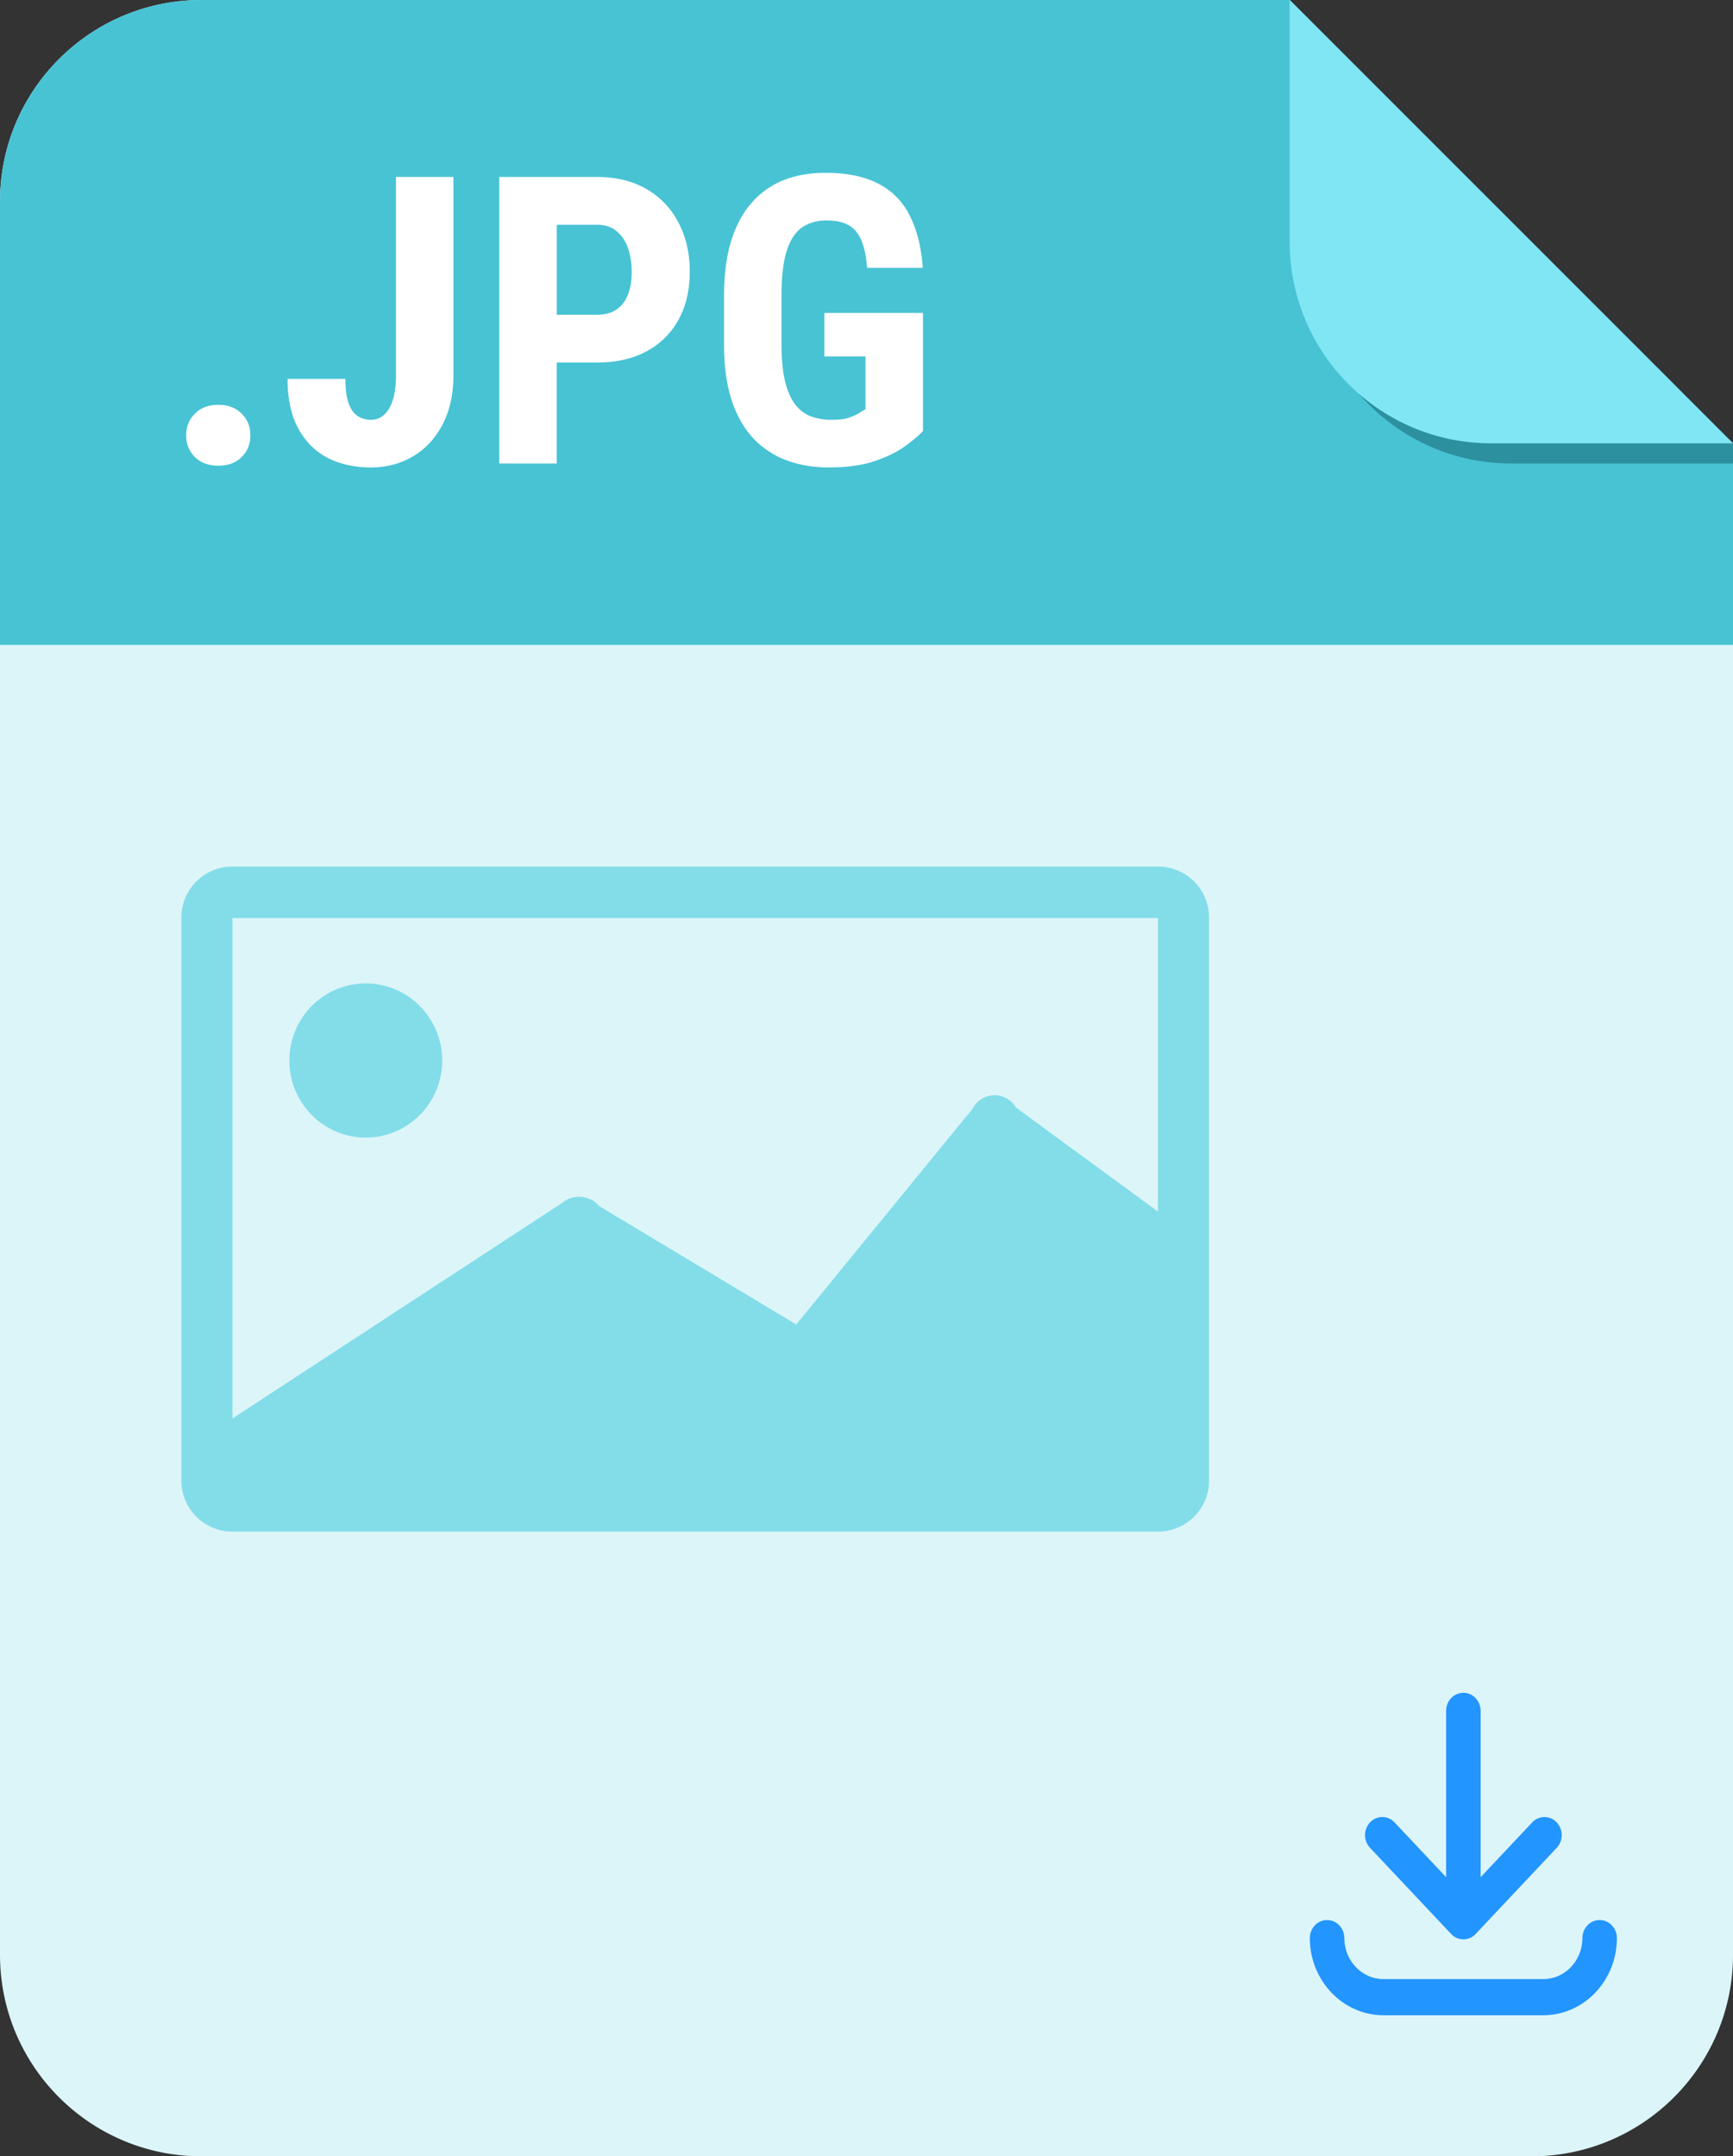<svg xmlns="http://www.w3.org/2000/svg" width="86" height="107" fill="none"><rect width="100%" height="100%" fill="#333333" stroke="none"/><path d="M0 10C0 4.477 4.477 0 10 0h54l19.071 19.071A10 10 0 0186 26.142V97c0 5.523-4.477 10-10 10H10c-5.523 0-10-4.477-10-10V10z" fill="#DCF5F9"/><path d="M0 10C0 4.477 4.477 0 10 0h54l22 22v10H0V10z" fill="#47C3D4"/><path d="M45.803 21.389v-5.86H40.91v2.159h2.041v2.617c-.084.045-.192.11-.322.195-.124.078-.29.153-.498.225-.209.071-.485.107-.83.107a2.96 2.96 0 01-1.123-.195 1.84 1.84 0 01-.781-.655c-.202-.3-.355-.686-.46-1.162-.104-.475-.156-1.048-.156-1.718V14.66c0-.677.046-1.25.137-1.719.091-.468.231-.853.42-1.152.189-.3.423-.514.703-.644a2.22 2.22 0 01.986-.205c.437 0 .791.074 1.065.224.273.143.485.384.635.723.156.338.257.807.302 1.406h2.764c-.072-1.022-.286-1.885-.645-2.588a3.522 3.522 0 00-1.562-1.592c-.684-.358-1.56-.537-2.627-.537-.775 0-1.471.124-2.09.371a4.126 4.126 0 00-1.582 1.133c-.443.508-.781 1.146-1.015 1.914-.228.762-.342 1.657-.342 2.686v2.422c0 1.041.12 1.943.361 2.705.24.755.59 1.386 1.045 1.894a4.36 4.36 0 001.65 1.123c.645.248 1.361.371 2.149.371.892 0 1.647-.104 2.265-.312.625-.215 1.13-.462 1.514-.742.39-.287.687-.537.889-.752z" fill="#fff"/><path fill-rule="evenodd" clip-rule="evenodd" d="M27.629 17.99h1.992c.957 0 1.777-.185 2.461-.556a3.86 3.86 0 001.592-1.573c.37-.677.556-1.471.556-2.383 0-.91-.185-1.718-.556-2.421a4.032 4.032 0 00-1.582-1.67c-.69-.404-1.514-.606-2.47-.606h-4.845V23h2.852v-5.01zm0-2.373h1.982c.417 0 .752-.091 1.006-.273.254-.182.44-.433.557-.752.117-.326.176-.69.176-1.094 0-.41-.059-.794-.176-1.152a1.849 1.849 0 00-.557-.86c-.254-.221-.586-.332-.996-.332H27.63v4.463z" fill="#fff"/><path d="M19.65 18.615V8.781h2.852v9.834c0 .95-.182 1.771-.547 2.461-.358.684-.846 1.208-1.465 1.572-.618.365-1.315.547-2.09.547-.794 0-1.503-.156-2.128-.468-.619-.32-1.107-.805-1.465-1.456-.358-.65-.537-1.474-.537-2.47h2.87c0 .508.053.908.157 1.201.104.293.25.505.44.635.195.13.416.195.663.195a.934.934 0 00.674-.264c.189-.175.332-.426.43-.752.098-.332.146-.732.146-1.2zM9.67 20.53c-.287.286-.43.644-.43 1.073 0 .43.143.788.43 1.075.286.286.674.43 1.162.43.488 0 .876-.144 1.162-.43.287-.287.43-.645.43-1.075 0-.43-.143-.787-.43-1.074-.286-.293-.674-.44-1.162-.44-.488 0-.876.147-1.162.44z" fill="#fff"/><path d="M65 1l21 21v1H75c-5.523 0-10-4.477-10-10V1z" fill="#2D909E"/><path d="M64 0l22 22H74c-5.523 0-10-4.477-10-10V0z" fill="#80E6F4"/><path d="M60 45.542A2.531 2.531 0 0057.48 43H11.52A2.531 2.531 0 009 45.542v27.916A2.531 2.531 0 0011.52 76h45.96A2.531 2.531 0 0060 73.458V45.542zM57.464 60.12l-7.05-5.164a1.223 1.223 0 00-2.144.053l-8.757 10.714-9.778-5.875c-.447-.548-1.31-.618-1.843-.155L11.536 70.386V45.558h45.928V60.12zM18.152 48.799c-2.095 0-3.792 1.712-3.792 3.824 0 2.113 1.697 3.825 3.792 3.825 2.094 0 3.792-1.712 3.792-3.825 0-2.112-1.698-3.824-3.792-3.824z" fill="#83DDE9"/><path d="M72.01 95.965l.004.004.004.005a.466.466 0 00.012.012l.016.015.017.015a.55.55 0 00.016.015l.017.014.017.014.018.013.017.013a.334.334 0 00.019.012c.006.004.011.008.018.011l.02.012.017.01.02.01c.006.003.011.007.017.009l.022.01.016.007.024.01.015.006a.308.308 0 00.025.008l.015.005a.519.519 0 00.026.008l.014.004.027.006.013.003.029.005.012.002.03.004.011.001c.01.002.021.002.032.003h.01a.71.71 0 00.04.002l.041-.001a.06.06 0 00.009-.001l.033-.003.011-.001.03-.004.012-.002a3.898 3.898 0 00.041-.008l.027-.006.015-.004.025-.007.015-.005.024-.009a.66.66 0 00.016-.006l.023-.01c.006-.001.011-.004.017-.006l.022-.01a.336.336 0 00.017-.009l.02-.01c.006-.004.011-.008.017-.01l.02-.012.017-.011.019-.013.017-.012.017-.013.018-.014.017-.014.016-.014.017-.016a.272.272 0 00.015-.015l.013-.012.004-.005.004-.004 4.025-4.275a.927.927 0 00-.009-1.268.829.829 0 00-1.21.009l-2.559 2.717v-8.252c0-.496-.383-.897-.856-.897s-.856.401-.856.897v8.251l-2.559-2.718a.829.829 0 00-1.21-.008.927.927 0 00-.009 1.268l4.025 4.275h-.001z" fill="#2395FF"/><path d="M79.382 95.275c-.472 0-.856.402-.856.897 0 1.122-.87 2.034-1.94 2.034h-7.932c-1.07 0-1.942-.912-1.942-2.034 0-.495-.383-.897-.856-.897s-.856.402-.856.897c0 2.111 1.64 3.828 3.654 3.828h7.93c2.015 0 3.654-1.717 3.654-3.828 0-.495-.383-.897-.856-.897z" fill="#2395FF"/></svg>